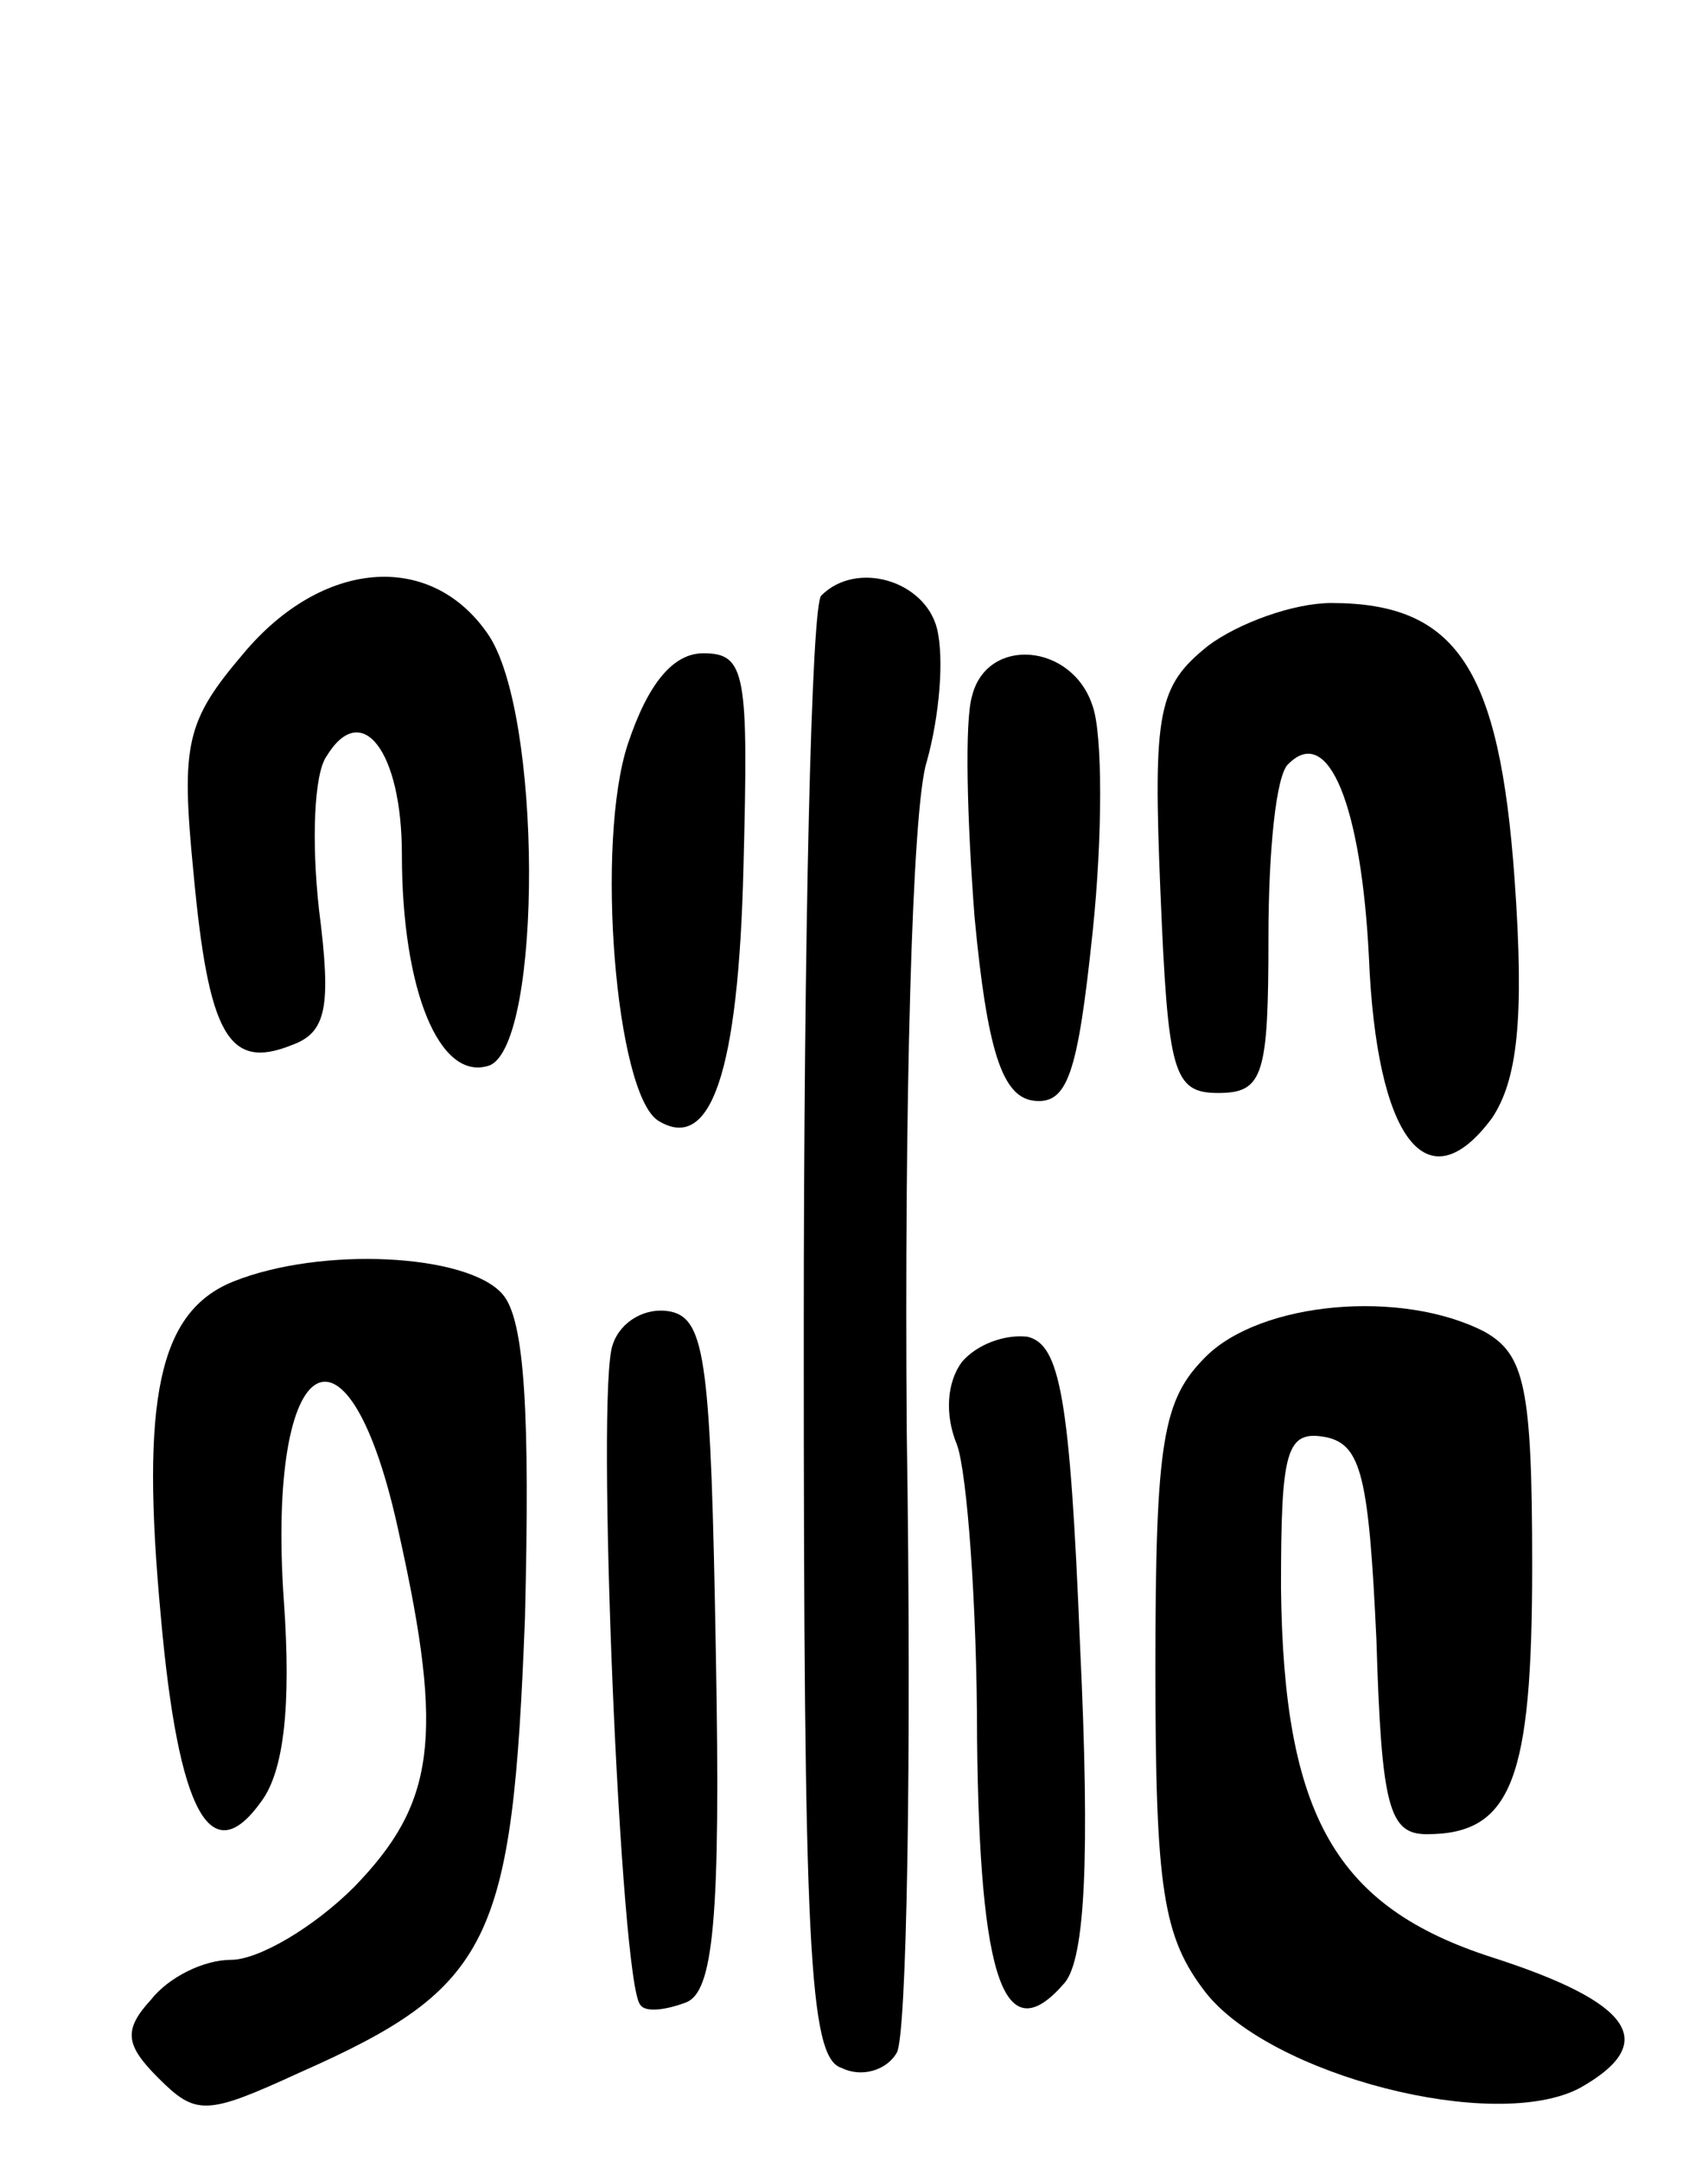 <svg version="1.0" xmlns="http://www.w3.org/2000/svg"
 width="68pt" height="86pt" viewBox="0 0 68 86"
 preserveAspectRatio="xMidYMid meet">
<g transform="translate(0,86) scale(0.1,-0.1)"
fill="#000000" stroke="none">
<path d="M97 600 c-23 -27 -25 -36 -20 -87 6 -65 14 -79 39 -69 14 5 16 15 11
54 -3 27 -2 54 3 61 14 23 30 2 30 -39 0 -54 15 -91 35 -84 21 9 21 141 -1
172 -23 33 -66 29 -97 -8z"/>
<path d="M327 623 c-4 -3 -7 -136 -7 -294 0 -243 2 -288 15 -292 8 -4 18 -1
22 6 4 6 6 117 4 247 -1 129 2 249 8 267 5 18 7 41 4 53 -5 19 -32 27 -46 13z"/>
<path d="M481 603 c-20 -16 -22 -26 -19 -98 3 -72 5 -80 23 -80 18 0 20 7 20
62 0 34 3 65 8 69 16 16 29 -17 32 -77 3 -72 23 -99 49 -64 10 15 13 39 9 95
-6 84 -23 110 -73 110 -15 0 -37 -8 -49 -17z"/>
<path d="M250 564 c-13 -39 -5 -139 12 -150 21 -13 32 19 34 101 2 77 1 85
-16 85 -12 0 -22 -12 -30 -36z"/>
<path d="M387 583 c-3 -10 -2 -49 1 -88 5 -53 11 -71 23 -73 14 -2 18 10 24
67 4 38 4 79 0 90 -8 25 -42 28 -48 4z"/>
<path d="M93 350 c-30 -12 -37 -47 -29 -133 7 -79 20 -102 40 -74 9 12 12 38
9 80 -7 101 26 120 46 26 18 -81 14 -107 -18 -140 -16 -16 -38 -29 -49 -29
-11 0 -25 -7 -32 -16 -11 -12 -10 -18 3 -31 15 -15 19 -15 56 2 77 34 85 52
90 181 2 81 0 119 -9 129 -14 16 -72 19 -107 5z"/>
<path d="M244 325 c-7 -17 3 -256 11 -263 2 -3 10 -2 18 1 11 4 14 33 12 139
-2 115 -4 133 -18 136 -10 2 -20 -4 -23 -13z"/>
<path d="M480 320 c-17 -17 -20 -33 -20 -124 0 -88 3 -107 20 -129 26 -33 115
-56 149 -38 32 18 21 34 -35 52 -62 20 -83 56 -84 147 0 55 2 63 18 60 14 -3
17 -16 20 -81 2 -66 5 -77 20 -77 34 0 42 22 42 107 0 71 -3 84 -19 93 -33 17
-89 12 -111 -10z"/>
<path d="M383 318 c-6 -8 -7 -21 -2 -33 4 -11 8 -64 8 -117 1 -97 11 -125 35
-97 8 10 10 50 6 134 -4 99 -8 120 -21 123 -9 1 -20 -3 -26 -10z"/>
</g>
</svg>
